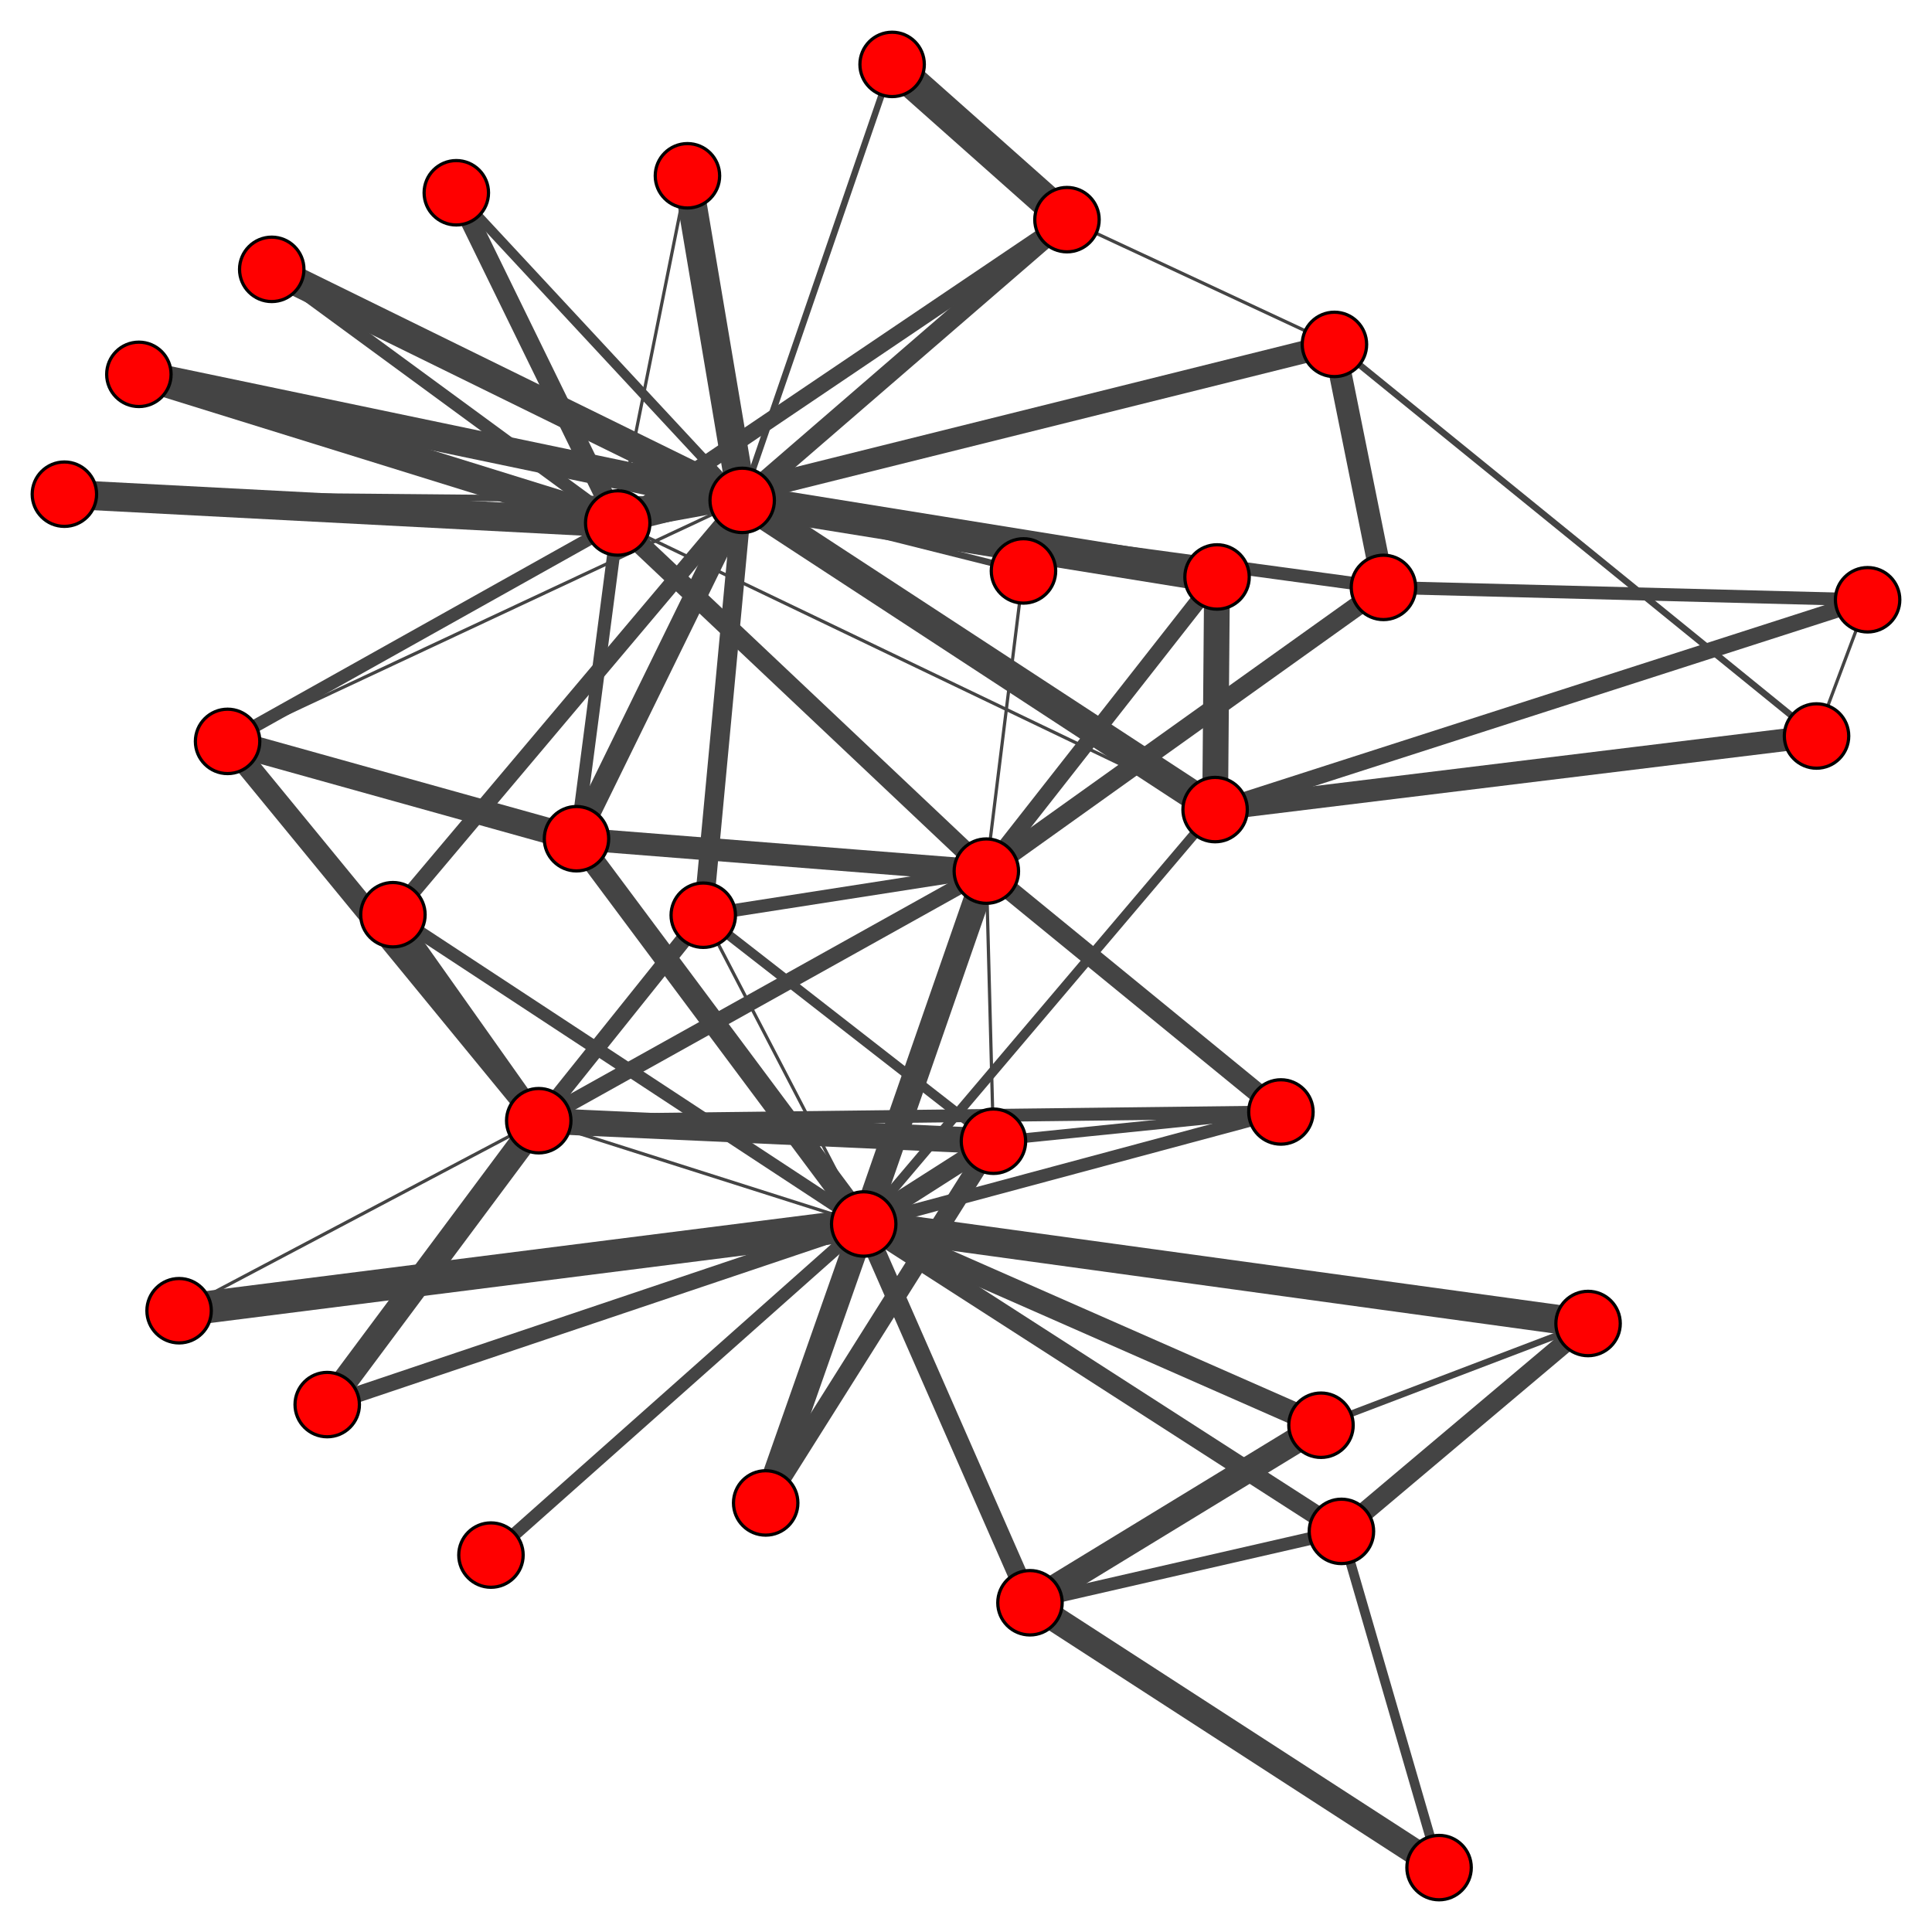<?xml version="1.0" encoding="UTF-8"?>
<svg xmlns="http://www.w3.org/2000/svg" xmlns:xlink="http://www.w3.org/1999/xlink" width="600" height="600" viewBox="0 0 600 600">
<rect x="-60" y="-60" width="720" height="720" fill="rgb(100%, 100%, 100%)" fill-opacity="1"/>
<path fill="none" stroke-width="1" stroke-linecap="butt" stroke-linejoin="miter" stroke="rgb(26.667%, 26.667%, 26.667%)" stroke-opacity="1" stroke-miterlimit="10" d="M 268.234 380.121 L 167.312 348.043 "/>
<path fill="none" stroke-width="8" stroke-linecap="butt" stroke-linejoin="miter" stroke="rgb(26.667%, 26.667%, 26.667%)" stroke-opacity="1" stroke-miterlimit="10" d="M 268.234 380.121 L 306.316 270.535 "/>
<path fill="none" stroke-width="6" stroke-linecap="butt" stroke-linejoin="miter" stroke="rgb(26.667%, 26.667%, 26.667%)" stroke-opacity="1" stroke-miterlimit="10" d="M 268.234 380.121 L 308.523 354.418 "/>
<path fill="none" stroke-width="9" stroke-linecap="butt" stroke-linejoin="miter" stroke="rgb(26.667%, 26.667%, 26.667%)" stroke-opacity="1" stroke-miterlimit="10" d="M 268.234 380.121 L 493.188 411.027 "/>
<path fill="none" stroke-width="6" stroke-linecap="butt" stroke-linejoin="miter" stroke="rgb(26.667%, 26.667%, 26.667%)" stroke-opacity="1" stroke-miterlimit="10" d="M 268.234 380.121 L 319.867 497.75 "/>
<path fill="none" stroke-width="6" stroke-linecap="butt" stroke-linejoin="miter" stroke="rgb(26.667%, 26.667%, 26.667%)" stroke-opacity="1" stroke-miterlimit="10" d="M 268.234 380.121 L 416.59 475.586 "/>
<path fill="none" stroke-width="4" stroke-linecap="butt" stroke-linejoin="miter" stroke="rgb(26.667%, 26.667%, 26.667%)" stroke-opacity="1" stroke-miterlimit="10" d="M 268.234 380.121 L 397.801 345.332 "/>
<path fill="none" stroke-width="7" stroke-linecap="butt" stroke-linejoin="miter" stroke="rgb(26.667%, 26.667%, 26.667%)" stroke-opacity="1" stroke-miterlimit="10" d="M 268.234 380.121 L 179.035 260.473 "/>
<path fill="none" stroke-width="7" stroke-linecap="butt" stroke-linejoin="miter" stroke="rgb(26.667%, 26.667%, 26.667%)" stroke-opacity="1" stroke-miterlimit="10" d="M 268.234 380.121 L 410.246 442.617 "/>
<path fill="none" stroke-width="4" stroke-linecap="butt" stroke-linejoin="miter" stroke="rgb(26.667%, 26.667%, 26.667%)" stroke-opacity="1" stroke-miterlimit="10" d="M 268.234 380.121 L 152.473 482.945 "/>
<path fill="none" stroke-width="8" stroke-linecap="butt" stroke-linejoin="miter" stroke="rgb(26.667%, 26.667%, 26.667%)" stroke-opacity="1" stroke-miterlimit="10" d="M 268.234 380.121 L 237.789 466.75 "/>
<path fill="none" stroke-width="1" stroke-linecap="butt" stroke-linejoin="miter" stroke="rgb(26.667%, 26.667%, 26.667%)" stroke-opacity="1" stroke-miterlimit="10" d="M 268.234 380.121 L 218.406 284.227 "/>
<path fill="none" stroke-width="10" stroke-linecap="butt" stroke-linejoin="miter" stroke="rgb(26.667%, 26.667%, 26.667%)" stroke-opacity="1" stroke-miterlimit="10" d="M 268.234 380.121 L 55.621 407.055 "/>
<path fill="none" stroke-width="4" stroke-linecap="butt" stroke-linejoin="miter" stroke="rgb(26.667%, 26.667%, 26.667%)" stroke-opacity="1" stroke-miterlimit="10" d="M 268.234 380.121 L 122.023 284.07 "/>
<path fill="none" stroke-width="5" stroke-linecap="butt" stroke-linejoin="miter" stroke="rgb(26.667%, 26.667%, 26.667%)" stroke-opacity="1" stroke-miterlimit="10" d="M 268.234 380.121 L 101.621 436.207 "/>
<path fill="none" stroke-width="3" stroke-linecap="butt" stroke-linejoin="miter" stroke="rgb(26.667%, 26.667%, 26.667%)" stroke-opacity="1" stroke-miterlimit="10" d="M 268.234 380.121 L 377.363 251.422 "/>
<path fill="none" stroke-width="5" stroke-linecap="butt" stroke-linejoin="miter" stroke="rgb(26.667%, 26.667%, 26.667%)" stroke-opacity="1" stroke-miterlimit="10" d="M 167.312 348.043 L 306.316 270.535 "/>
<path fill="none" stroke-width="8" stroke-linecap="butt" stroke-linejoin="miter" stroke="rgb(26.667%, 26.667%, 26.667%)" stroke-opacity="1" stroke-miterlimit="10" d="M 167.312 348.043 L 308.523 354.418 "/>
<path fill="none" stroke-width="4" stroke-linecap="butt" stroke-linejoin="miter" stroke="rgb(26.667%, 26.667%, 26.667%)" stroke-opacity="1" stroke-miterlimit="10" d="M 167.312 348.043 L 397.801 345.332 "/>
<path fill="none" stroke-width="5" stroke-linecap="butt" stroke-linejoin="miter" stroke="rgb(26.667%, 26.667%, 26.667%)" stroke-opacity="1" stroke-miterlimit="10" d="M 167.312 348.043 L 218.406 284.227 "/>
<path fill="none" stroke-width="1" stroke-linecap="butt" stroke-linejoin="miter" stroke="rgb(26.667%, 26.667%, 26.667%)" stroke-opacity="1" stroke-miterlimit="10" d="M 167.312 348.043 L 55.621 407.055 "/>
<path fill="none" stroke-width="6" stroke-linecap="butt" stroke-linejoin="miter" stroke="rgb(26.667%, 26.667%, 26.667%)" stroke-opacity="1" stroke-miterlimit="10" d="M 167.312 348.043 L 122.023 284.07 "/>
<path fill="none" stroke-width="8" stroke-linecap="butt" stroke-linejoin="miter" stroke="rgb(26.667%, 26.667%, 26.667%)" stroke-opacity="1" stroke-miterlimit="10" d="M 167.312 348.043 L 101.621 436.207 "/>
<path fill="none" stroke-width="7" stroke-linecap="butt" stroke-linejoin="miter" stroke="rgb(26.667%, 26.667%, 26.667%)" stroke-opacity="1" stroke-miterlimit="10" d="M 167.312 348.043 L 70.68 230.246 "/>
<path fill="none" stroke-width="1" stroke-linecap="butt" stroke-linejoin="miter" stroke="rgb(26.667%, 26.667%, 26.667%)" stroke-opacity="1" stroke-miterlimit="10" d="M 306.316 270.535 L 308.523 354.418 "/>
<path fill="none" stroke-width="6" stroke-linecap="butt" stroke-linejoin="miter" stroke="rgb(26.667%, 26.667%, 26.667%)" stroke-opacity="1" stroke-miterlimit="10" d="M 306.316 270.535 L 397.801 345.332 "/>
<path fill="none" stroke-width="6" stroke-linecap="butt" stroke-linejoin="miter" stroke="rgb(26.667%, 26.667%, 26.667%)" stroke-opacity="1" stroke-miterlimit="10" d="M 306.316 270.535 L 429.645 182.422 "/>
<path fill="none" stroke-width="5" stroke-linecap="butt" stroke-linejoin="miter" stroke="rgb(26.667%, 26.667%, 26.667%)" stroke-opacity="1" stroke-miterlimit="10" d="M 306.316 270.535 L 377.965 179.18 "/>
<path fill="none" stroke-width="6" stroke-linecap="butt" stroke-linejoin="miter" stroke="rgb(26.667%, 26.667%, 26.667%)" stroke-opacity="1" stroke-miterlimit="10" d="M 306.316 270.535 L 191.836 162.422 "/>
<path fill="none" stroke-width="1" stroke-linecap="butt" stroke-linejoin="miter" stroke="rgb(26.667%, 26.667%, 26.667%)" stroke-opacity="1" stroke-miterlimit="10" d="M 306.316 270.535 L 317.848 177.305 "/>
<path fill="none" stroke-width="7" stroke-linecap="butt" stroke-linejoin="miter" stroke="rgb(26.667%, 26.667%, 26.667%)" stroke-opacity="1" stroke-miterlimit="10" d="M 306.316 270.535 L 179.035 260.473 "/>
<path fill="none" stroke-width="4" stroke-linecap="butt" stroke-linejoin="miter" stroke="rgb(26.667%, 26.667%, 26.667%)" stroke-opacity="1" stroke-miterlimit="10" d="M 306.316 270.535 L 218.406 284.227 "/>
<path fill="none" stroke-width="3" stroke-linecap="butt" stroke-linejoin="miter" stroke="rgb(26.667%, 26.667%, 26.667%)" stroke-opacity="1" stroke-miterlimit="10" d="M 308.523 354.418 L 397.801 345.332 "/>
<path fill="none" stroke-width="6" stroke-linecap="butt" stroke-linejoin="miter" stroke="rgb(26.667%, 26.667%, 26.667%)" stroke-opacity="1" stroke-miterlimit="10" d="M 308.523 354.418 L 237.789 466.75 "/>
<path fill="none" stroke-width="3" stroke-linecap="butt" stroke-linejoin="miter" stroke="rgb(26.667%, 26.667%, 26.667%)" stroke-opacity="1" stroke-miterlimit="10" d="M 308.523 354.418 L 218.406 284.227 "/>
<path fill="none" stroke-width="6" stroke-linecap="butt" stroke-linejoin="miter" stroke="rgb(26.667%, 26.667%, 26.667%)" stroke-opacity="1" stroke-miterlimit="10" d="M 493.188 411.027 L 416.59 475.586 "/>
<path fill="none" stroke-width="2" stroke-linecap="butt" stroke-linejoin="miter" stroke="rgb(26.667%, 26.667%, 26.667%)" stroke-opacity="1" stroke-miterlimit="10" d="M 493.188 411.027 L 410.246 442.617 "/>
<path fill="none" stroke-width="4" stroke-linecap="butt" stroke-linejoin="miter" stroke="rgb(26.667%, 26.667%, 26.667%)" stroke-opacity="1" stroke-miterlimit="10" d="M 319.867 497.75 L 416.59 475.586 "/>
<path fill="none" stroke-width="8" stroke-linecap="butt" stroke-linejoin="miter" stroke="rgb(26.667%, 26.667%, 26.667%)" stroke-opacity="1" stroke-miterlimit="10" d="M 319.867 497.75 L 410.246 442.617 "/>
<path fill="none" stroke-width="8" stroke-linecap="butt" stroke-linejoin="miter" stroke="rgb(26.667%, 26.667%, 26.667%)" stroke-opacity="1" stroke-miterlimit="10" d="M 319.867 497.75 L 446.918 580 "/>
<path fill="none" stroke-width="3" stroke-linecap="butt" stroke-linejoin="miter" stroke="rgb(26.667%, 26.667%, 26.667%)" stroke-opacity="1" stroke-miterlimit="10" d="M 416.59 475.586 L 446.918 580 "/>
<path fill="none" stroke-width="8" stroke-linecap="butt" stroke-linejoin="miter" stroke="rgb(26.667%, 26.667%, 26.667%)" stroke-opacity="1" stroke-miterlimit="10" d="M 179.035 260.473 L 70.68 230.246 "/>
<path fill="none" stroke-width="4" stroke-linecap="butt" stroke-linejoin="miter" stroke="rgb(26.667%, 26.667%, 26.667%)" stroke-opacity="1" stroke-miterlimit="10" d="M 179.035 260.473 L 191.836 162.422 "/>
<path fill="none" stroke-width="7" stroke-linecap="butt" stroke-linejoin="miter" stroke="rgb(26.667%, 26.667%, 26.667%)" stroke-opacity="1" stroke-miterlimit="10" d="M 179.035 260.473 L 230.492 155.398 "/>
<path fill="none" stroke-width="2" stroke-linecap="butt" stroke-linejoin="miter" stroke="rgb(26.667%, 26.667%, 26.667%)" stroke-opacity="1" stroke-miterlimit="10" d="M 317.848 177.305 L 230.492 155.398 "/>
<path fill="none" stroke-width="6" stroke-linecap="butt" stroke-linejoin="miter" stroke="rgb(26.667%, 26.667%, 26.667%)" stroke-opacity="1" stroke-miterlimit="10" d="M 218.406 284.227 L 230.492 155.398 "/>
<path fill="none" stroke-width="6" stroke-linecap="butt" stroke-linejoin="miter" stroke="rgb(26.667%, 26.667%, 26.667%)" stroke-opacity="1" stroke-miterlimit="10" d="M 141.711 59.867 L 191.836 162.422 "/>
<path fill="none" stroke-width="3" stroke-linecap="butt" stroke-linejoin="miter" stroke="rgb(26.667%, 26.667%, 26.667%)" stroke-opacity="1" stroke-miterlimit="10" d="M 141.711 59.867 L 230.492 155.398 "/>
<path fill="none" stroke-width="9" stroke-linecap="butt" stroke-linejoin="miter" stroke="rgb(26.667%, 26.667%, 26.667%)" stroke-opacity="1" stroke-miterlimit="10" d="M 43.129 116.258 L 191.836 162.422 "/>
<path fill="none" stroke-width="9" stroke-linecap="butt" stroke-linejoin="miter" stroke="rgb(26.667%, 26.667%, 26.667%)" stroke-opacity="1" stroke-miterlimit="10" d="M 43.129 116.258 L 230.492 155.398 "/>
<path fill="none" stroke-width="9" stroke-linecap="butt" stroke-linejoin="miter" stroke="rgb(26.667%, 26.667%, 26.667%)" stroke-opacity="1" stroke-miterlimit="10" d="M 20 153.473 L 191.836 162.422 "/>
<path fill="none" stroke-width="2" stroke-linecap="butt" stroke-linejoin="miter" stroke="rgb(26.667%, 26.667%, 26.667%)" stroke-opacity="1" stroke-miterlimit="10" d="M 20 153.473 L 230.492 155.398 "/>
<path fill="none" stroke-width="5" stroke-linecap="butt" stroke-linejoin="miter" stroke="rgb(26.667%, 26.667%, 26.667%)" stroke-opacity="1" stroke-miterlimit="10" d="M 122.023 284.07 L 230.492 155.398 "/>
<path fill="none" stroke-width="4" stroke-linecap="butt" stroke-linejoin="miter" stroke="rgb(26.667%, 26.667%, 26.667%)" stroke-opacity="1" stroke-miterlimit="10" d="M 84.391 83.648 L 191.836 162.422 "/>
<path fill="none" stroke-width="9" stroke-linecap="butt" stroke-linejoin="miter" stroke="rgb(26.667%, 26.667%, 26.667%)" stroke-opacity="1" stroke-miterlimit="10" d="M 84.391 83.648 L 230.492 155.398 "/>
<path fill="none" stroke-width="1" stroke-linecap="butt" stroke-linejoin="miter" stroke="rgb(26.667%, 26.667%, 26.667%)" stroke-opacity="1" stroke-miterlimit="10" d="M 213.492 54.594 L 191.836 162.422 "/>
<path fill="none" stroke-width="9" stroke-linecap="butt" stroke-linejoin="miter" stroke="rgb(26.667%, 26.667%, 26.667%)" stroke-opacity="1" stroke-miterlimit="10" d="M 213.492 54.594 L 230.492 155.398 "/>
<path fill="none" stroke-width="2" stroke-linecap="butt" stroke-linejoin="miter" stroke="rgb(26.667%, 26.667%, 26.667%)" stroke-opacity="1" stroke-miterlimit="10" d="M 414.418 106.957 L 564.141 228.57 "/>
<path fill="none" stroke-width="7" stroke-linecap="butt" stroke-linejoin="miter" stroke="rgb(26.667%, 26.667%, 26.667%)" stroke-opacity="1" stroke-miterlimit="10" d="M 414.418 106.957 L 429.645 182.422 "/>
<path fill="none" stroke-width="7" stroke-linecap="butt" stroke-linejoin="miter" stroke="rgb(26.667%, 26.667%, 26.667%)" stroke-opacity="1" stroke-miterlimit="10" d="M 414.418 106.957 L 191.836 162.422 "/>
<path fill="none" stroke-width="2" stroke-linecap="butt" stroke-linejoin="miter" stroke="rgb(26.667%, 26.667%, 26.667%)" stroke-opacity="1" stroke-miterlimit="10" d="M 414.418 106.957 L 230.492 155.398 "/>
<path fill="none" stroke-width="1" stroke-linecap="butt" stroke-linejoin="miter" stroke="rgb(26.667%, 26.667%, 26.667%)" stroke-opacity="1" stroke-miterlimit="10" d="M 414.418 106.957 L 331.359 68.215 "/>
<path fill="none" stroke-width="1" stroke-linecap="butt" stroke-linejoin="miter" stroke="rgb(26.667%, 26.667%, 26.667%)" stroke-opacity="1" stroke-miterlimit="10" d="M 580 186.262 L 564.141 228.57 "/>
<path fill="none" stroke-width="4" stroke-linecap="butt" stroke-linejoin="miter" stroke="rgb(26.667%, 26.667%, 26.667%)" stroke-opacity="1" stroke-miterlimit="10" d="M 580 186.262 L 429.645 182.422 "/>
<path fill="none" stroke-width="5" stroke-linecap="butt" stroke-linejoin="miter" stroke="rgb(26.667%, 26.667%, 26.667%)" stroke-opacity="1" stroke-miterlimit="10" d="M 580 186.262 L 377.363 251.422 "/>
<path fill="none" stroke-width="7" stroke-linecap="butt" stroke-linejoin="miter" stroke="rgb(26.667%, 26.667%, 26.667%)" stroke-opacity="1" stroke-miterlimit="10" d="M 564.141 228.57 L 377.363 251.422 "/>
<path fill="none" stroke-width="10" stroke-linecap="butt" stroke-linejoin="miter" stroke="rgb(26.667%, 26.667%, 26.667%)" stroke-opacity="1" stroke-miterlimit="10" d="M 277.055 20 L 331.359 68.215 "/>
<path fill="none" stroke-width="2" stroke-linecap="butt" stroke-linejoin="miter" stroke="rgb(26.667%, 26.667%, 26.667%)" stroke-opacity="1" stroke-miterlimit="10" d="M 277.055 20 L 230.492 155.398 "/>
<path fill="none" stroke-width="4" stroke-linecap="butt" stroke-linejoin="miter" stroke="rgb(26.667%, 26.667%, 26.667%)" stroke-opacity="1" stroke-miterlimit="10" d="M 429.645 182.422 L 230.492 155.398 "/>
<path fill="none" stroke-width="8" stroke-linecap="butt" stroke-linejoin="miter" stroke="rgb(26.667%, 26.667%, 26.667%)" stroke-opacity="1" stroke-miterlimit="10" d="M 377.965 179.18 L 377.363 251.422 "/>
<path fill="none" stroke-width="10" stroke-linecap="butt" stroke-linejoin="miter" stroke="rgb(26.667%, 26.667%, 26.667%)" stroke-opacity="1" stroke-miterlimit="10" d="M 377.965 179.18 L 230.492 155.398 "/>
<path fill="none" stroke-width="5" stroke-linecap="butt" stroke-linejoin="miter" stroke="rgb(26.667%, 26.667%, 26.667%)" stroke-opacity="1" stroke-miterlimit="10" d="M 331.359 68.215 L 191.836 162.422 "/>
<path fill="none" stroke-width="6" stroke-linecap="butt" stroke-linejoin="miter" stroke="rgb(26.667%, 26.667%, 26.667%)" stroke-opacity="1" stroke-miterlimit="10" d="M 331.359 68.215 L 230.492 155.398 "/>
<path fill="none" stroke-width="4" stroke-linecap="butt" stroke-linejoin="miter" stroke="rgb(26.667%, 26.667%, 26.667%)" stroke-opacity="1" stroke-miterlimit="10" d="M 70.68 230.246 L 191.836 162.422 "/>
<path fill="none" stroke-width="1" stroke-linecap="butt" stroke-linejoin="miter" stroke="rgb(26.667%, 26.667%, 26.667%)" stroke-opacity="1" stroke-miterlimit="10" d="M 70.68 230.246 L 230.492 155.398 "/>
<path fill="none" stroke-width="1" stroke-linecap="butt" stroke-linejoin="miter" stroke="rgb(26.667%, 26.667%, 26.667%)" stroke-opacity="1" stroke-miterlimit="10" d="M 377.363 251.422 L 191.836 162.422 "/>
<path fill="none" stroke-width="9" stroke-linecap="butt" stroke-linejoin="miter" stroke="rgb(26.667%, 26.667%, 26.667%)" stroke-opacity="1" stroke-miterlimit="10" d="M 377.363 251.422 L 230.492 155.398 "/>
<path fill="none" stroke-width="5" stroke-linecap="butt" stroke-linejoin="miter" stroke="rgb(26.667%, 26.667%, 26.667%)" stroke-opacity="1" stroke-miterlimit="10" d="M 191.836 162.422 L 230.492 155.398 "/>
<path fill-rule="nonzero" fill="rgb(100%, 0%, 0%)" fill-opacity="1" stroke-width="1" stroke-linecap="butt" stroke-linejoin="miter" stroke="rgb(0%, 0%, 0%)" stroke-opacity="1" stroke-miterlimit="10" d="M 278.234 380.121 C 278.234 385.645 273.758 390.121 268.234 390.121 C 262.711 390.121 258.234 385.645 258.234 380.121 C 258.234 374.602 262.711 370.121 268.234 370.121 C 273.758 370.121 278.234 374.602 278.234 380.121 "/>
<path fill-rule="nonzero" fill="rgb(100%, 0%, 0%)" fill-opacity="1" stroke-width="1" stroke-linecap="butt" stroke-linejoin="miter" stroke="rgb(0%, 0%, 0%)" stroke-opacity="1" stroke-miterlimit="10" d="M 177.312 348.043 C 177.312 353.566 172.836 358.043 167.312 358.043 C 161.789 358.043 157.312 353.566 157.312 348.043 C 157.312 342.52 161.789 338.043 167.312 338.043 C 172.836 338.043 177.312 342.52 177.312 348.043 "/>
<path fill-rule="nonzero" fill="rgb(100%, 0%, 0%)" fill-opacity="1" stroke-width="1" stroke-linecap="butt" stroke-linejoin="miter" stroke="rgb(0%, 0%, 0%)" stroke-opacity="1" stroke-miterlimit="10" d="M 316.316 270.535 C 316.316 276.059 311.84 280.535 306.316 280.535 C 300.793 280.535 296.316 276.059 296.316 270.535 C 296.316 265.016 300.793 260.535 306.316 260.535 C 311.84 260.535 316.316 265.016 316.316 270.535 "/>
<path fill-rule="nonzero" fill="rgb(100%, 0%, 0%)" fill-opacity="1" stroke-width="1" stroke-linecap="butt" stroke-linejoin="miter" stroke="rgb(0%, 0%, 0%)" stroke-opacity="1" stroke-miterlimit="10" d="M 318.523 354.418 C 318.523 359.941 314.047 364.418 308.523 364.418 C 303.004 364.418 298.523 359.941 298.523 354.418 C 298.523 348.898 303.004 344.418 308.523 344.418 C 314.047 344.418 318.523 348.898 318.523 354.418 "/>
<path fill-rule="nonzero" fill="rgb(100%, 0%, 0%)" fill-opacity="1" stroke-width="1" stroke-linecap="butt" stroke-linejoin="miter" stroke="rgb(0%, 0%, 0%)" stroke-opacity="1" stroke-miterlimit="10" d="M 503.188 411.027 C 503.188 416.551 498.707 421.027 493.188 421.027 C 487.664 421.027 483.188 416.551 483.188 411.027 C 483.188 405.504 487.664 401.027 493.188 401.027 C 498.707 401.027 503.188 405.504 503.188 411.027 "/>
<path fill-rule="nonzero" fill="rgb(100%, 0%, 0%)" fill-opacity="1" stroke-width="1" stroke-linecap="butt" stroke-linejoin="miter" stroke="rgb(0%, 0%, 0%)" stroke-opacity="1" stroke-miterlimit="10" d="M 329.867 497.75 C 329.867 503.273 325.391 507.75 319.867 507.75 C 314.344 507.75 309.867 503.273 309.867 497.75 C 309.867 492.227 314.344 487.75 319.867 487.75 C 325.391 487.75 329.867 492.227 329.867 497.75 "/>
<path fill-rule="nonzero" fill="rgb(100%, 0%, 0%)" fill-opacity="1" stroke-width="1" stroke-linecap="butt" stroke-linejoin="miter" stroke="rgb(0%, 0%, 0%)" stroke-opacity="1" stroke-miterlimit="10" d="M 426.59 475.586 C 426.59 481.109 422.113 485.586 416.59 485.586 C 411.066 485.586 406.59 481.109 406.59 475.586 C 406.59 470.062 411.066 465.586 416.59 465.586 C 422.113 465.586 426.59 470.062 426.59 475.586 "/>
<path fill-rule="nonzero" fill="rgb(100%, 0%, 0%)" fill-opacity="1" stroke-width="1" stroke-linecap="butt" stroke-linejoin="miter" stroke="rgb(0%, 0%, 0%)" stroke-opacity="1" stroke-miterlimit="10" d="M 407.801 345.332 C 407.801 350.855 403.324 355.332 397.801 355.332 C 392.277 355.332 387.801 350.855 387.801 345.332 C 387.801 339.809 392.277 335.332 397.801 335.332 C 403.324 335.332 407.801 339.809 407.801 345.332 "/>
<path fill-rule="nonzero" fill="rgb(100%, 0%, 0%)" fill-opacity="1" stroke-width="1" stroke-linecap="butt" stroke-linejoin="miter" stroke="rgb(0%, 0%, 0%)" stroke-opacity="1" stroke-miterlimit="10" d="M 189.035 260.473 C 189.035 265.996 184.559 270.473 179.035 270.473 C 173.512 270.473 169.035 265.996 169.035 260.473 C 169.035 254.949 173.512 250.473 179.035 250.473 C 184.559 250.473 189.035 254.949 189.035 260.473 "/>
<path fill-rule="nonzero" fill="rgb(100%, 0%, 0%)" fill-opacity="1" stroke-width="1" stroke-linecap="butt" stroke-linejoin="miter" stroke="rgb(0%, 0%, 0%)" stroke-opacity="1" stroke-miterlimit="10" d="M 327.848 177.305 C 327.848 182.828 323.371 187.305 317.848 187.305 C 312.324 187.305 307.848 182.828 307.848 177.305 C 307.848 171.785 312.324 167.305 317.848 167.305 C 323.371 167.305 327.848 171.785 327.848 177.305 "/>
<path fill-rule="nonzero" fill="rgb(100%, 0%, 0%)" fill-opacity="1" stroke-width="1" stroke-linecap="butt" stroke-linejoin="miter" stroke="rgb(0%, 0%, 0%)" stroke-opacity="1" stroke-miterlimit="10" d="M 420.246 442.617 C 420.246 448.141 415.77 452.617 410.246 452.617 C 404.723 452.617 400.246 448.141 400.246 442.617 C 400.246 437.098 404.723 432.617 410.246 432.617 C 415.77 432.617 420.246 437.098 420.246 442.617 "/>
<path fill-rule="nonzero" fill="rgb(100%, 0%, 0%)" fill-opacity="1" stroke-width="1" stroke-linecap="butt" stroke-linejoin="miter" stroke="rgb(0%, 0%, 0%)" stroke-opacity="1" stroke-miterlimit="10" d="M 162.473 482.945 C 162.473 488.465 157.996 492.945 152.473 492.945 C 146.953 492.945 142.473 488.465 142.473 482.945 C 142.473 477.422 146.953 472.945 152.473 472.945 C 157.996 472.945 162.473 477.422 162.473 482.945 "/>
<path fill-rule="nonzero" fill="rgb(100%, 0%, 0%)" fill-opacity="1" stroke-width="1" stroke-linecap="butt" stroke-linejoin="miter" stroke="rgb(0%, 0%, 0%)" stroke-opacity="1" stroke-miterlimit="10" d="M 247.789 466.75 C 247.789 472.273 243.312 476.75 237.789 476.75 C 232.266 476.75 227.789 472.273 227.789 466.75 C 227.789 461.227 232.266 456.75 237.789 456.75 C 243.312 456.75 247.789 461.227 247.789 466.75 "/>
<path fill-rule="nonzero" fill="rgb(100%, 0%, 0%)" fill-opacity="1" stroke-width="1" stroke-linecap="butt" stroke-linejoin="miter" stroke="rgb(0%, 0%, 0%)" stroke-opacity="1" stroke-miterlimit="10" d="M 228.406 284.227 C 228.406 289.75 223.93 294.227 218.406 294.227 C 212.883 294.227 208.406 289.75 208.406 284.227 C 208.406 278.703 212.883 274.227 218.406 274.227 C 223.93 274.227 228.406 278.703 228.406 284.227 "/>
<path fill-rule="nonzero" fill="rgb(100%, 0%, 0%)" fill-opacity="1" stroke-width="1" stroke-linecap="butt" stroke-linejoin="miter" stroke="rgb(0%, 0%, 0%)" stroke-opacity="1" stroke-miterlimit="10" d="M 151.711 59.867 C 151.711 65.391 147.234 69.867 141.711 69.867 C 136.188 69.867 131.711 65.391 131.711 59.867 C 131.711 54.344 136.188 49.867 141.711 49.867 C 147.234 49.867 151.711 54.344 151.711 59.867 "/>
<path fill-rule="nonzero" fill="rgb(100%, 0%, 0%)" fill-opacity="1" stroke-width="1" stroke-linecap="butt" stroke-linejoin="miter" stroke="rgb(0%, 0%, 0%)" stroke-opacity="1" stroke-miterlimit="10" d="M 53.129 116.258 C 53.129 121.781 48.648 126.258 43.129 126.258 C 37.605 126.258 33.129 121.781 33.129 116.258 C 33.129 110.734 37.605 106.258 43.129 106.258 C 48.648 106.258 53.129 110.734 53.129 116.258 "/>
<path fill-rule="nonzero" fill="rgb(100%, 0%, 0%)" fill-opacity="1" stroke-width="1" stroke-linecap="butt" stroke-linejoin="miter" stroke="rgb(0%, 0%, 0%)" stroke-opacity="1" stroke-miterlimit="10" d="M 456.918 580 C 456.918 585.523 452.438 590 446.918 590 C 441.395 590 436.918 585.523 436.918 580 C 436.918 574.477 441.395 570 446.918 570 C 452.438 570 456.918 574.477 456.918 580 "/>
<path fill-rule="nonzero" fill="rgb(100%, 0%, 0%)" fill-opacity="1" stroke-width="1" stroke-linecap="butt" stroke-linejoin="miter" stroke="rgb(0%, 0%, 0%)" stroke-opacity="1" stroke-miterlimit="10" d="M 65.621 407.055 C 65.621 412.578 61.145 417.055 55.621 417.055 C 50.098 417.055 45.621 412.578 45.621 407.055 C 45.621 401.535 50.098 397.055 55.621 397.055 C 61.145 397.055 65.621 401.535 65.621 407.055 "/>
<path fill-rule="nonzero" fill="rgb(100%, 0%, 0%)" fill-opacity="1" stroke-width="1" stroke-linecap="butt" stroke-linejoin="miter" stroke="rgb(0%, 0%, 0%)" stroke-opacity="1" stroke-miterlimit="10" d="M 30 153.473 C 30 158.996 25.523 163.473 20 163.473 C 14.477 163.473 10 158.996 10 153.473 C 10 147.949 14.477 143.473 20 143.473 C 25.523 143.473 30 147.949 30 153.473 "/>
<path fill-rule="nonzero" fill="rgb(100%, 0%, 0%)" fill-opacity="1" stroke-width="1" stroke-linecap="butt" stroke-linejoin="miter" stroke="rgb(0%, 0%, 0%)" stroke-opacity="1" stroke-miterlimit="10" d="M 132.023 284.07 C 132.023 289.594 127.547 294.07 122.023 294.07 C 116.504 294.07 112.023 289.594 112.023 284.07 C 112.023 278.547 116.504 274.07 122.023 274.07 C 127.547 274.07 132.023 278.547 132.023 284.07 "/>
<path fill-rule="nonzero" fill="rgb(100%, 0%, 0%)" fill-opacity="1" stroke-width="1" stroke-linecap="butt" stroke-linejoin="miter" stroke="rgb(0%, 0%, 0%)" stroke-opacity="1" stroke-miterlimit="10" d="M 94.391 83.648 C 94.391 89.172 89.914 93.648 84.391 93.648 C 78.867 93.648 74.391 89.172 74.391 83.648 C 74.391 78.129 78.867 73.648 84.391 73.648 C 89.914 73.648 94.391 78.129 94.391 83.648 "/>
<path fill-rule="nonzero" fill="rgb(100%, 0%, 0%)" fill-opacity="1" stroke-width="1" stroke-linecap="butt" stroke-linejoin="miter" stroke="rgb(0%, 0%, 0%)" stroke-opacity="1" stroke-miterlimit="10" d="M 111.621 436.207 C 111.621 441.73 107.145 446.207 101.621 446.207 C 96.098 446.207 91.621 441.73 91.621 436.207 C 91.621 430.684 96.098 426.207 101.621 426.207 C 107.145 426.207 111.621 430.684 111.621 436.207 "/>
<path fill-rule="nonzero" fill="rgb(100%, 0%, 0%)" fill-opacity="1" stroke-width="1" stroke-linecap="butt" stroke-linejoin="miter" stroke="rgb(0%, 0%, 0%)" stroke-opacity="1" stroke-miterlimit="10" d="M 223.492 54.594 C 223.492 60.117 219.016 64.594 213.492 64.594 C 207.969 64.594 203.492 60.117 203.492 54.594 C 203.492 49.074 207.969 44.594 213.492 44.594 C 219.016 44.594 223.492 49.074 223.492 54.594 "/>
<path fill-rule="nonzero" fill="rgb(100%, 0%, 0%)" fill-opacity="1" stroke-width="1" stroke-linecap="butt" stroke-linejoin="miter" stroke="rgb(0%, 0%, 0%)" stroke-opacity="1" stroke-miterlimit="10" d="M 424.418 106.957 C 424.418 112.477 419.938 116.957 414.418 116.957 C 408.895 116.957 404.418 112.477 404.418 106.957 C 404.418 101.434 408.895 96.957 414.418 96.957 C 419.938 96.957 424.418 101.434 424.418 106.957 "/>
<path fill-rule="nonzero" fill="rgb(100%, 0%, 0%)" fill-opacity="1" stroke-width="1" stroke-linecap="butt" stroke-linejoin="miter" stroke="rgb(0%, 0%, 0%)" stroke-opacity="1" stroke-miterlimit="10" d="M 590 186.262 C 590 191.785 585.523 196.262 580 196.262 C 574.477 196.262 570 191.785 570 186.262 C 570 180.738 574.477 176.262 580 176.262 C 585.523 176.262 590 180.738 590 186.262 "/>
<path fill-rule="nonzero" fill="rgb(100%, 0%, 0%)" fill-opacity="1" stroke-width="1" stroke-linecap="butt" stroke-linejoin="miter" stroke="rgb(0%, 0%, 0%)" stroke-opacity="1" stroke-miterlimit="10" d="M 574.141 228.57 C 574.141 234.094 569.664 238.57 564.141 238.57 C 558.617 238.57 554.141 234.094 554.141 228.57 C 554.141 223.047 558.617 218.57 564.141 218.57 C 569.664 218.57 574.141 223.047 574.141 228.57 "/>
<path fill-rule="nonzero" fill="rgb(100%, 0%, 0%)" fill-opacity="1" stroke-width="1" stroke-linecap="butt" stroke-linejoin="miter" stroke="rgb(0%, 0%, 0%)" stroke-opacity="1" stroke-miterlimit="10" d="M 287.055 20 C 287.055 25.523 282.578 30 277.055 30 C 271.535 30 267.055 25.523 267.055 20 C 267.055 14.477 271.535 10 277.055 10 C 282.578 10 287.055 14.477 287.055 20 "/>
<path fill-rule="nonzero" fill="rgb(100%, 0%, 0%)" fill-opacity="1" stroke-width="1" stroke-linecap="butt" stroke-linejoin="miter" stroke="rgb(0%, 0%, 0%)" stroke-opacity="1" stroke-miterlimit="10" d="M 439.645 182.422 C 439.645 187.941 435.168 192.422 429.645 192.422 C 424.125 192.422 419.645 187.941 419.645 182.422 C 419.645 176.898 424.125 172.422 429.645 172.422 C 435.168 172.422 439.645 176.898 439.645 182.422 "/>
<path fill-rule="nonzero" fill="rgb(100%, 0%, 0%)" fill-opacity="1" stroke-width="1" stroke-linecap="butt" stroke-linejoin="miter" stroke="rgb(0%, 0%, 0%)" stroke-opacity="1" stroke-miterlimit="10" d="M 387.965 179.18 C 387.965 184.703 383.488 189.18 377.965 189.18 C 372.441 189.18 367.965 184.703 367.965 179.18 C 367.965 173.656 372.441 169.18 377.965 169.18 C 383.488 169.18 387.965 173.656 387.965 179.18 "/>
<path fill-rule="nonzero" fill="rgb(100%, 0%, 0%)" fill-opacity="1" stroke-width="1" stroke-linecap="butt" stroke-linejoin="miter" stroke="rgb(0%, 0%, 0%)" stroke-opacity="1" stroke-miterlimit="10" d="M 341.359 68.215 C 341.359 73.738 336.883 78.215 331.359 78.215 C 325.836 78.215 321.359 73.738 321.359 68.215 C 321.359 62.691 325.836 58.215 331.359 58.215 C 336.883 58.215 341.359 62.691 341.359 68.215 "/>
<path fill-rule="nonzero" fill="rgb(100%, 0%, 0%)" fill-opacity="1" stroke-width="1" stroke-linecap="butt" stroke-linejoin="miter" stroke="rgb(0%, 0%, 0%)" stroke-opacity="1" stroke-miterlimit="10" d="M 80.68 230.246 C 80.68 235.77 76.203 240.246 70.68 240.246 C 65.156 240.246 60.68 235.77 60.68 230.246 C 60.68 224.727 65.156 220.246 70.68 220.246 C 76.203 220.246 80.68 224.727 80.68 230.246 "/>
<path fill-rule="nonzero" fill="rgb(100%, 0%, 0%)" fill-opacity="1" stroke-width="1" stroke-linecap="butt" stroke-linejoin="miter" stroke="rgb(0%, 0%, 0%)" stroke-opacity="1" stroke-miterlimit="10" d="M 387.363 251.422 C 387.363 256.945 382.887 261.422 377.363 261.422 C 371.84 261.422 367.363 256.945 367.363 251.422 C 367.363 245.898 371.84 241.422 377.363 241.422 C 382.887 241.422 387.363 245.898 387.363 251.422 "/>
<path fill-rule="nonzero" fill="rgb(100%, 0%, 0%)" fill-opacity="1" stroke-width="1" stroke-linecap="butt" stroke-linejoin="miter" stroke="rgb(0%, 0%, 0%)" stroke-opacity="1" stroke-miterlimit="10" d="M 201.836 162.422 C 201.836 167.941 197.355 172.422 191.836 172.422 C 186.312 172.422 181.836 167.941 181.836 162.422 C 181.836 156.898 186.312 152.422 191.836 152.422 C 197.355 152.422 201.836 156.898 201.836 162.422 "/>
<path fill-rule="nonzero" fill="rgb(100%, 0%, 0%)" fill-opacity="1" stroke-width="1" stroke-linecap="butt" stroke-linejoin="miter" stroke="rgb(0%, 0%, 0%)" stroke-opacity="1" stroke-miterlimit="10" d="M 240.492 155.398 C 240.492 160.922 236.016 165.398 230.492 165.398 C 224.973 165.398 220.492 160.922 220.492 155.398 C 220.492 149.879 224.973 145.398 230.492 145.398 C 236.016 145.398 240.492 149.879 240.492 155.398 "/>
</svg>